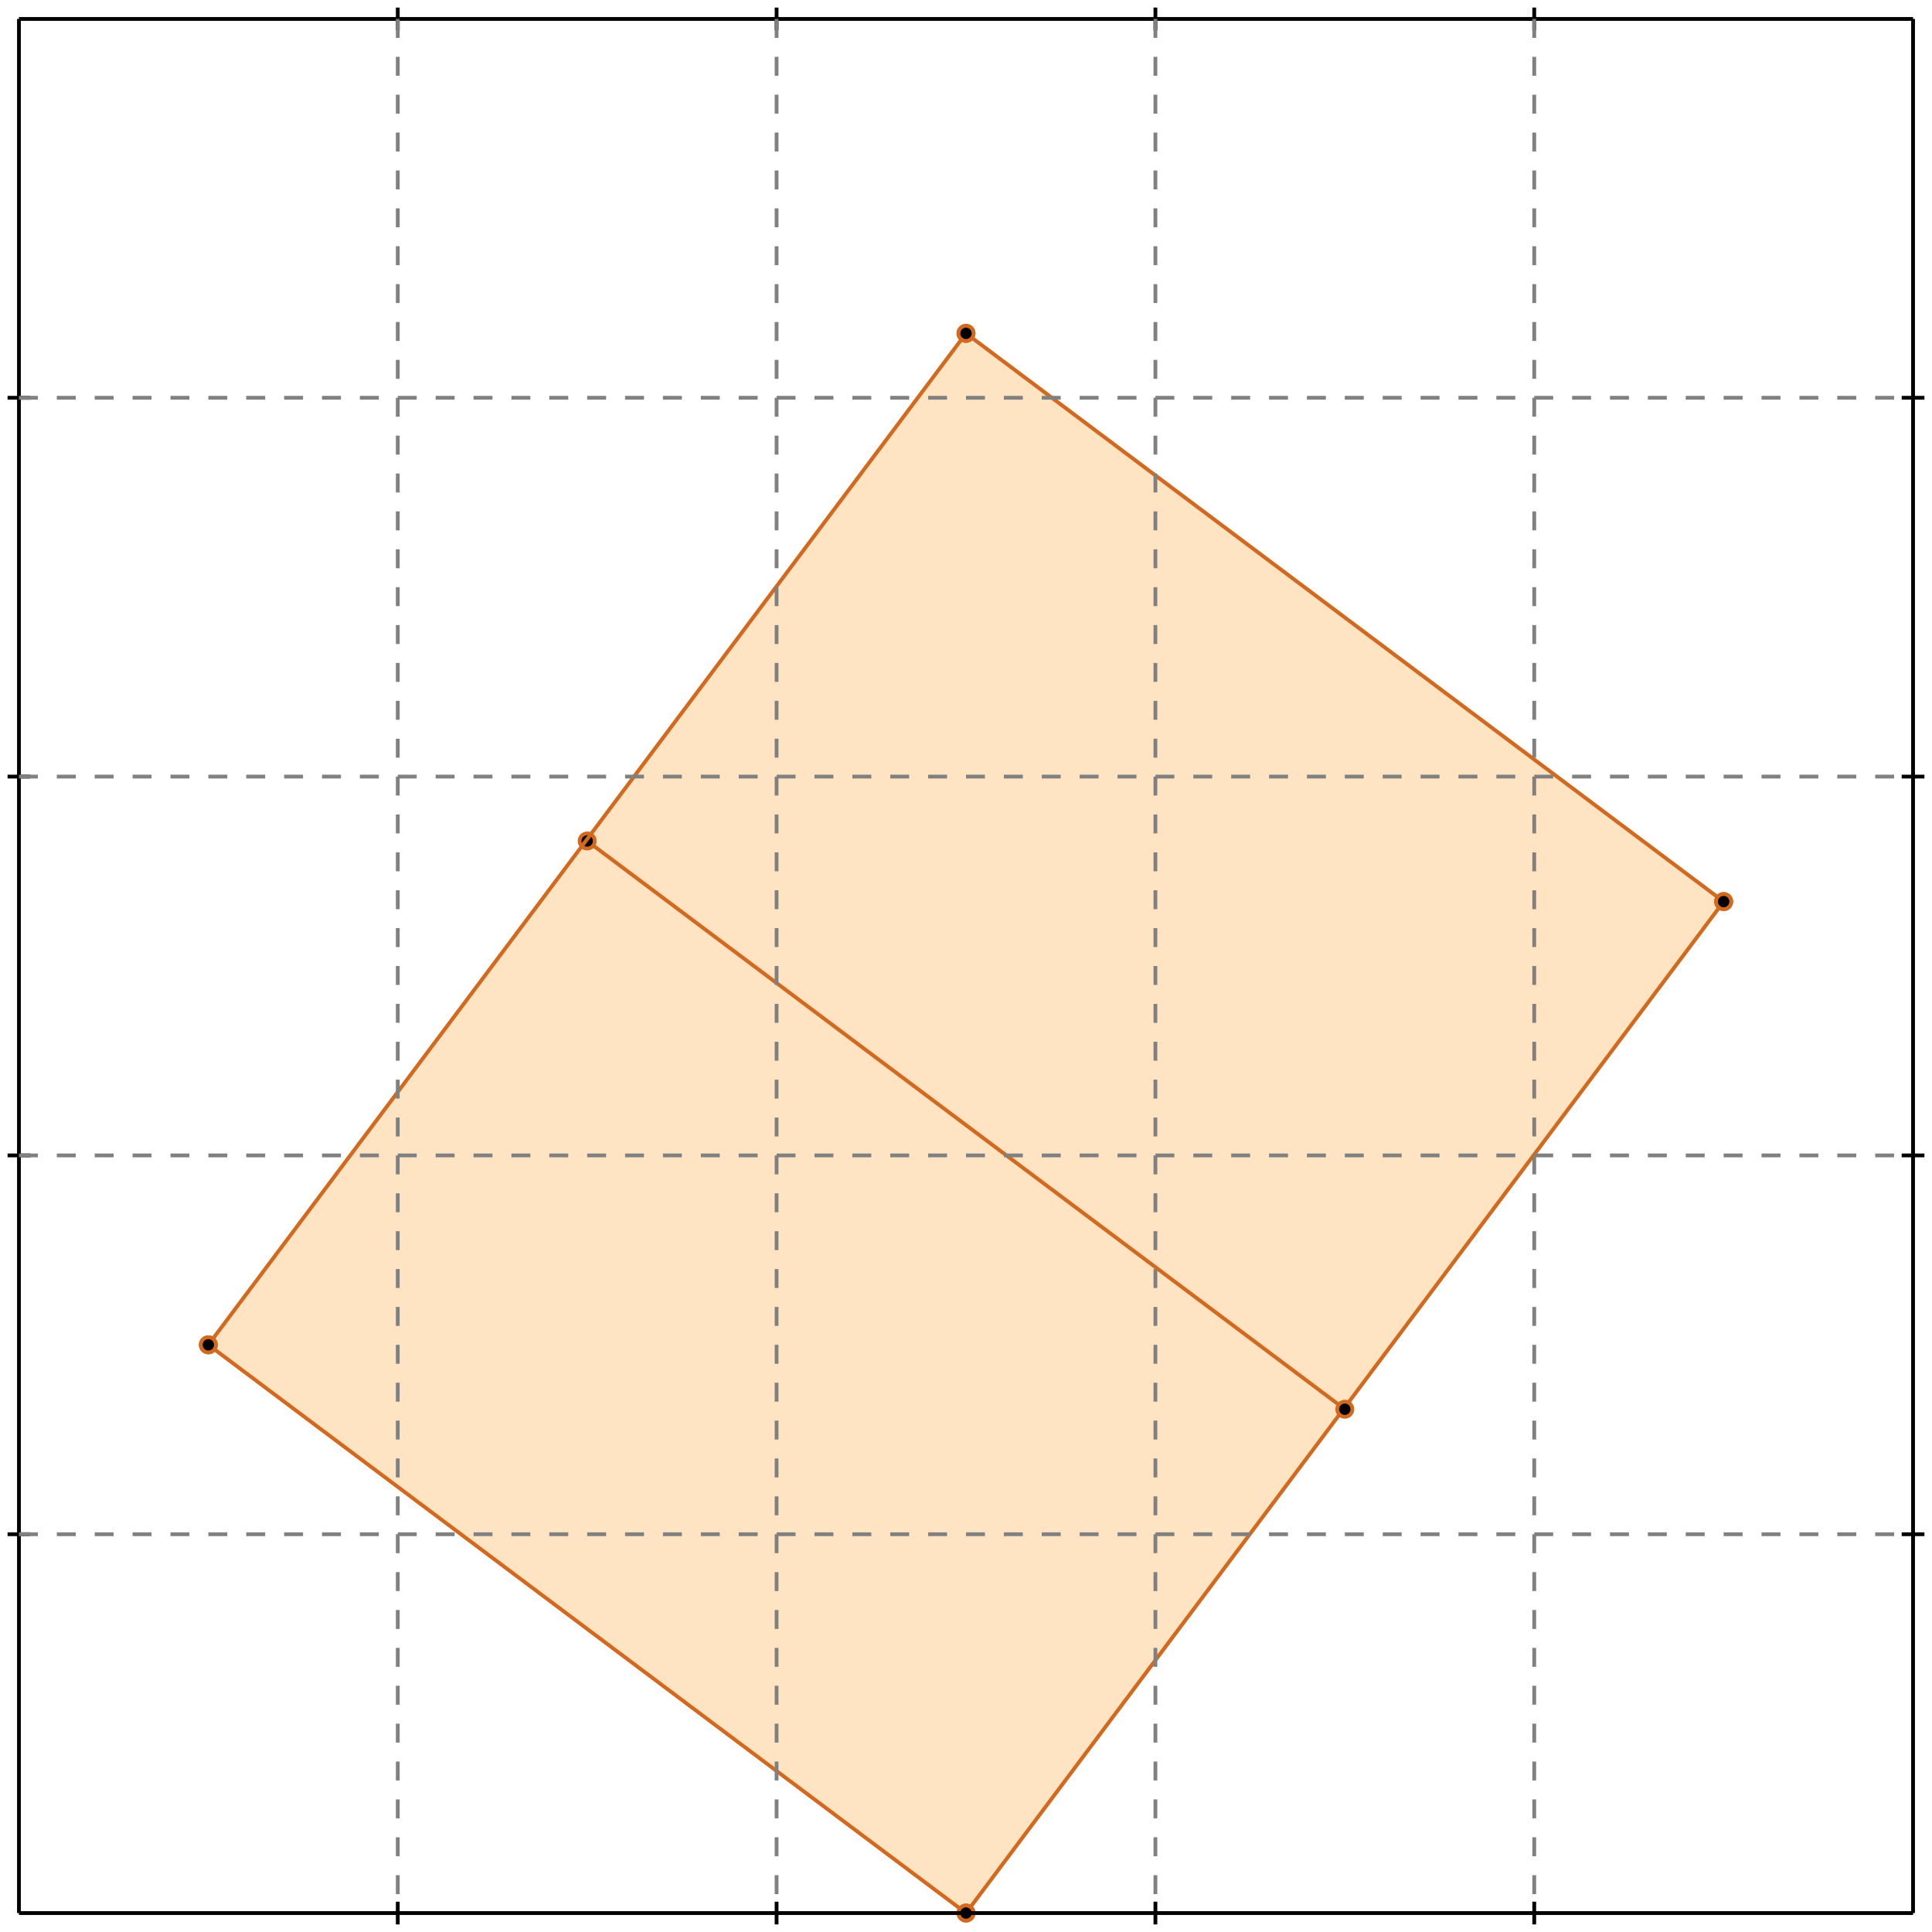 <?xml version="1.0" standalone="no"?>
<!DOCTYPE svg PUBLIC "-//W3C//DTD SVG 1.1//EN" 
  "http://www.w3.org/Graphics/SVG/1.1/DTD/svg11.dtd">
<svg width="510" height="510" version="1.1" id="toplevel"
    xmlns="http://www.w3.org/2000/svg"
    xmlns:xlink="http://www.w3.org/1999/xlink">
  <polygon points="255,505 455,238 255,88 55,355" fill="bisque"/>
  <g stroke="chocolate" stroke-width="1">
    <line x1="255" y1="505" x2="455" y2="238"/>
    <circle cx="255" cy="505" r="2"/>
    <circle cx="455" cy="238" r="2"/>
  </g>
  <g stroke="chocolate" stroke-width="1">
    <line x1="255" y1="505" x2="55" y2="355"/>
    <circle cx="255" cy="505" r="2"/>
    <circle cx="55" cy="355" r="2"/>
  </g>
  <g stroke="chocolate" stroke-width="1">
    <line x1="355" y1="372" x2="155" y2="222"/>
    <circle cx="355" cy="372" r="2"/>
    <circle cx="155" cy="222" r="2"/>
  </g>
  <g stroke="chocolate" stroke-width="1">
    <line x1="55" y1="355" x2="255" y2="88"/>
    <circle cx="55" cy="355" r="2"/>
    <circle cx="255" cy="88" r="2"/>
  </g>
  <g stroke="chocolate" stroke-width="1">
    <line x1="455" y1="238" x2="255" y2="88"/>
    <circle cx="455" cy="238" r="2"/>
    <circle cx="255" cy="88" r="2"/>
  </g>
  <g stroke="black" stroke-width="1">
    <line x1="5" y1="5" x2="505" y2="5"/>
    <line x1="5" y1="5" x2="5" y2="505"/>
    <line x1="505" y1="505" x2="5" y2="505"/>
    <line x1="505" y1="505" x2="505" y2="5"/>
    <line x1="105" y1="2" x2="105" y2="8"/>
    <line x1="2" y1="105" x2="8" y2="105"/>
    <line x1="105" y1="502" x2="105" y2="508"/>
    <line x1="502" y1="105" x2="508" y2="105"/>
    <line x1="205" y1="2" x2="205" y2="8"/>
    <line x1="2" y1="205" x2="8" y2="205"/>
    <line x1="205" y1="502" x2="205" y2="508"/>
    <line x1="502" y1="205" x2="508" y2="205"/>
    <line x1="305" y1="2" x2="305" y2="8"/>
    <line x1="2" y1="305" x2="8" y2="305"/>
    <line x1="305" y1="502" x2="305" y2="508"/>
    <line x1="502" y1="305" x2="508" y2="305"/>
    <line x1="405" y1="2" x2="405" y2="8"/>
    <line x1="2" y1="405" x2="8" y2="405"/>
    <line x1="405" y1="502" x2="405" y2="508"/>
    <line x1="502" y1="405" x2="508" y2="405"/>
  </g>
  <g stroke="gray" stroke-width="1" stroke-dasharray="5,5">
    <line x1="105" y1="5" x2="105" y2="505"/>
    <line x1="5" y1="105" x2="505" y2="105"/>
    <line x1="205" y1="5" x2="205" y2="505"/>
    <line x1="5" y1="205" x2="505" y2="205"/>
    <line x1="305" y1="5" x2="305" y2="505"/>
    <line x1="5" y1="305" x2="505" y2="305"/>
    <line x1="405" y1="5" x2="405" y2="505"/>
    <line x1="5" y1="405" x2="505" y2="405"/>
  </g>
</svg>

